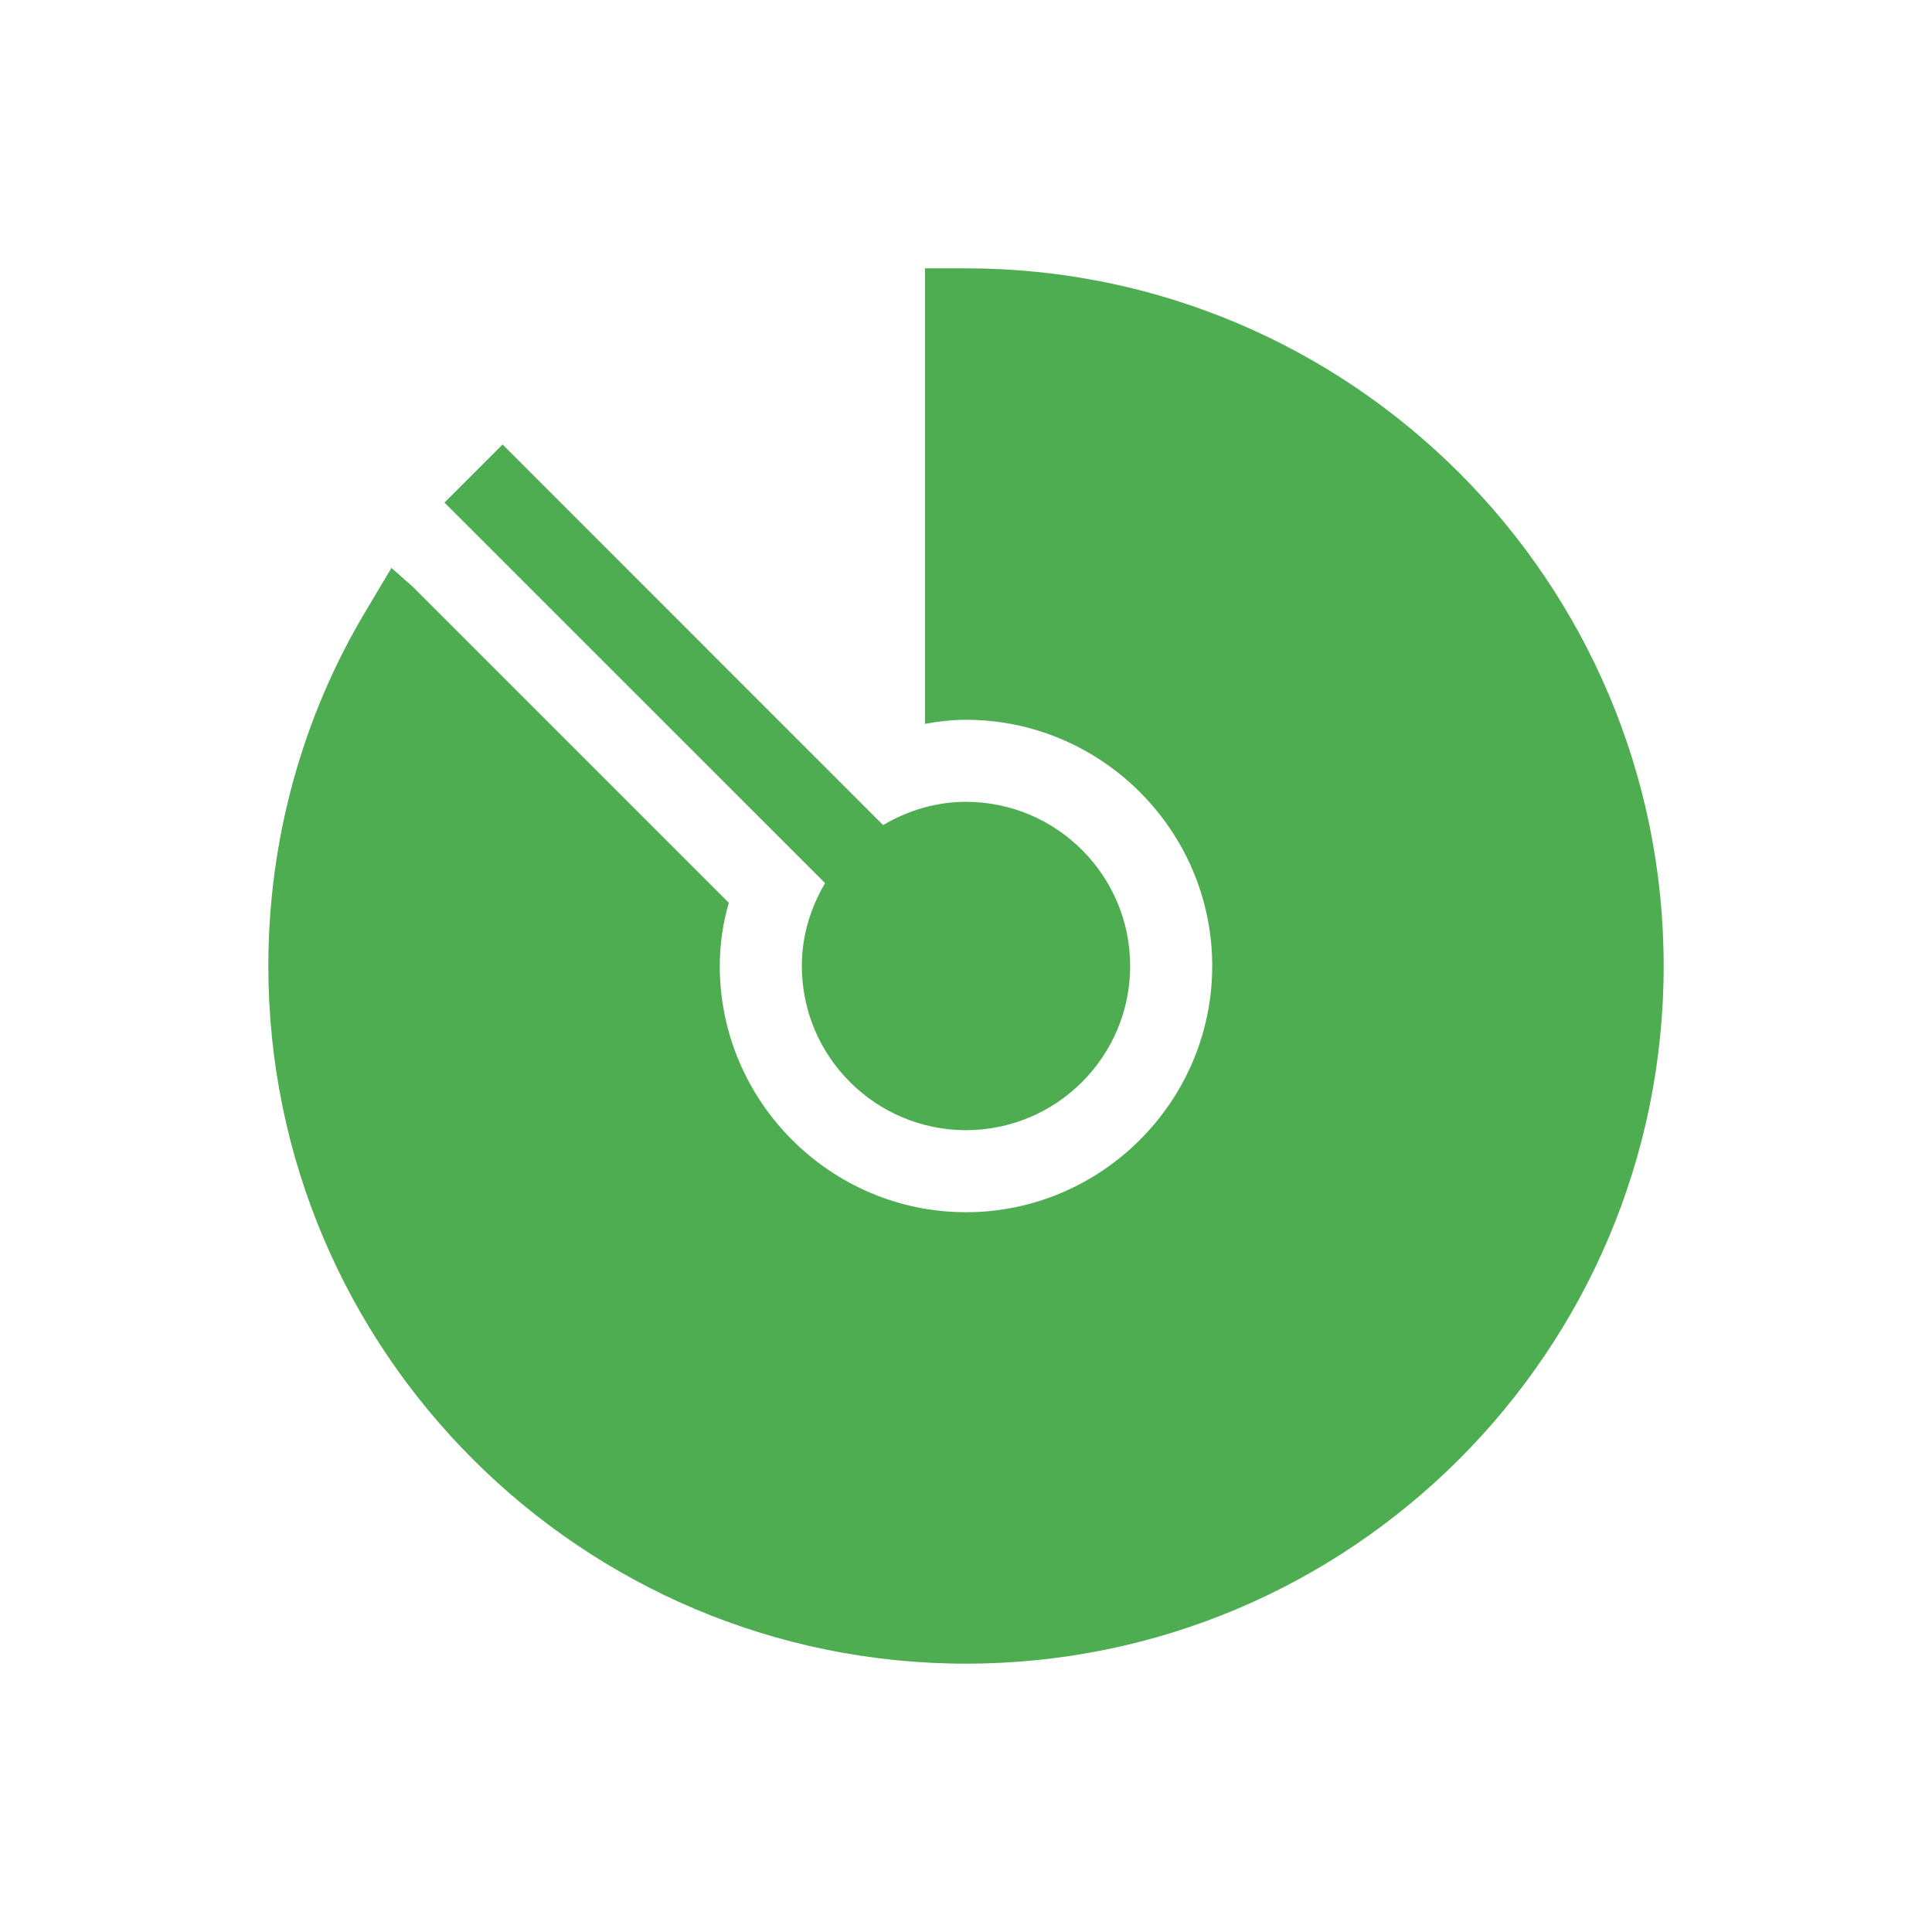 <svg width="36" height="36" viewBox="0 0 36 36" fill="none" xmlns="http://www.w3.org/2000/svg">
<path fill-rule="evenodd" clip-rule="evenodd" d="M18 5C25.173 5 31 10.827 31 18C31 25.173 25.173 31 18 31C10.827 31 5 25.173 5 18C5 15.66 5.627 13.366 6.82 11.378L7.294 10.582L7.692 10.934L13.58 16.822C13.469 17.205 13.412 17.602 13.412 18C13.412 20.523 15.476 22.588 18 22.588C20.523 22.588 22.588 20.523 22.588 18C22.588 15.476 20.523 13.412 18 13.412C17.74 13.412 17.48 13.442 17.235 13.488V5H18ZM9.365 8.282L16.455 15.374C16.911 15.106 17.434 14.941 18 14.941C19.687 14.941 21.059 16.313 21.059 18C21.059 19.687 19.687 21.059 18 21.059C16.313 21.059 14.941 19.687 14.941 18C14.941 17.434 15.106 16.911 15.374 16.455L8.282 9.365L9.365 8.282Z" fill="#4EAD51"/>
</svg>

